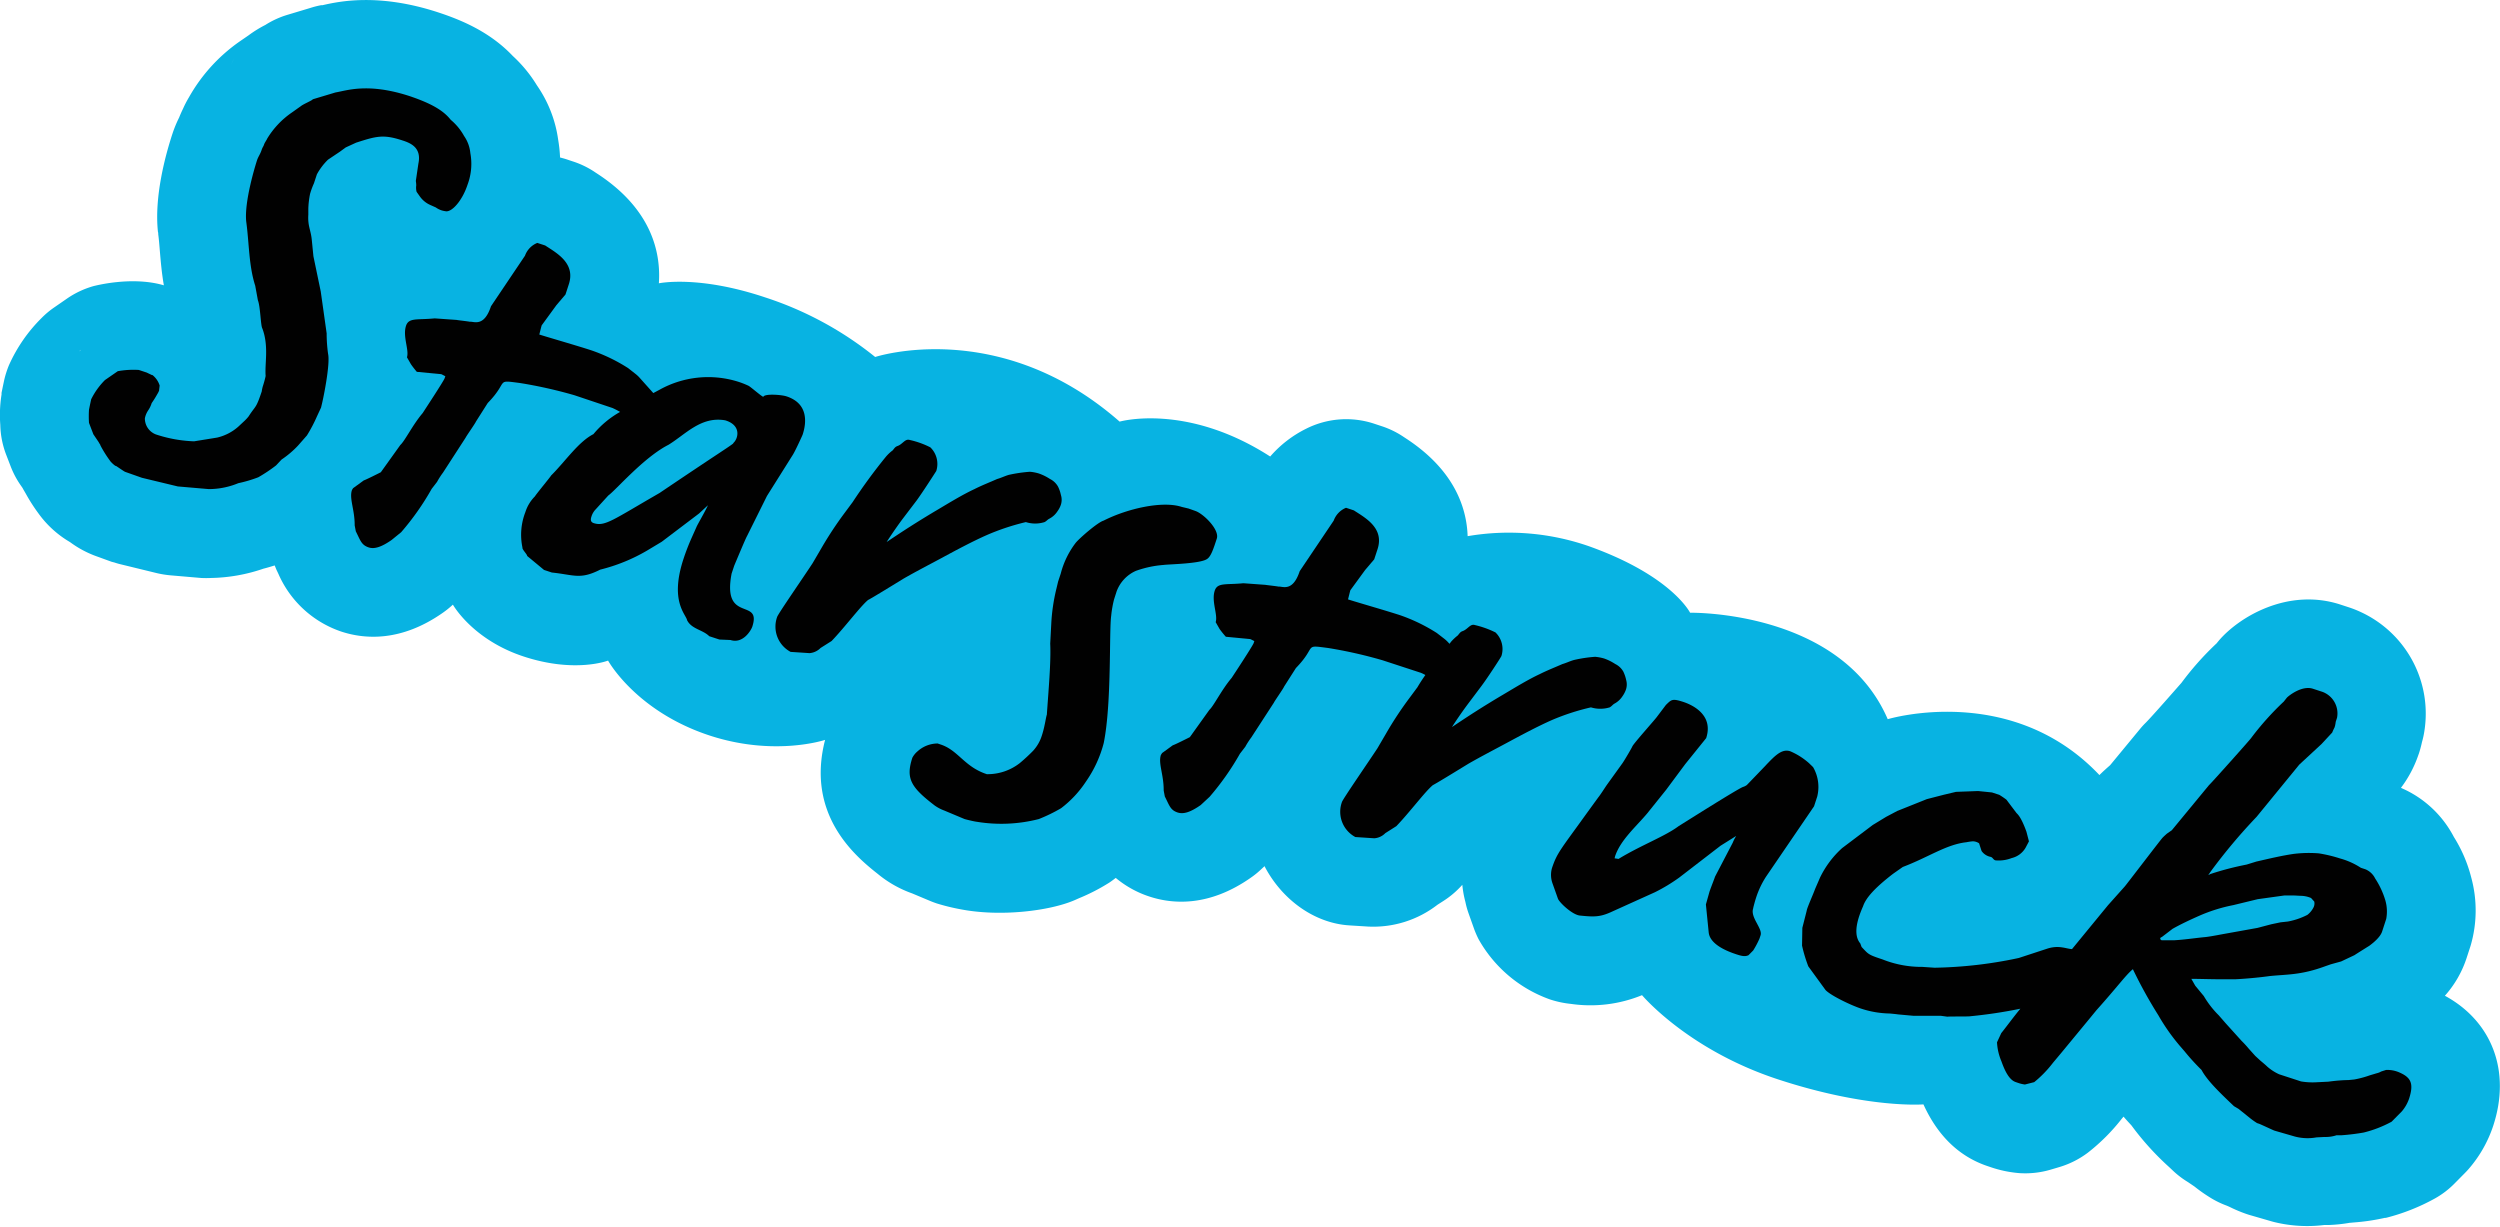 <svg xmlns="http://www.w3.org/2000/svg" viewBox="0 0 422.77 207.51"><defs><style>.cls-1{fill:#08b3e2;}.cls-2{fill:#010101;}</style></defs><title>StarStruck</title><g id="Layer_2" data-name="Layer 2"><g id="Layer_1-2" data-name="Layer 1"><path class="cls-1" d="M354.88,131.23l.11-.12c.67-.68,1.6-1.49,1.6-1.49l.25-.22,5.11-6.19a12.83,12.83,0,0,1,.92-1c1-1,4.9-5.45,6.05-6.76a50,50,0,0,1,5.76-6.5l.19-.18.1-.13.24-.29c3.4-4,11.68-9,20.55-6.12l1.62.53a17.31,17.31,0,0,1,1.73.69A18.91,18.91,0,0,1,410,123.51a14.36,14.36,0,0,1-.43,2,18.48,18.48,0,0,1-.5,1.87l-.1.28a20,20,0,0,1-2.95,5.57l.33.15a18.12,18.12,0,0,1,8.21,7.42c.14.24.28.49.41.74a23.92,23.92,0,0,1,2.93,6.83,21.21,21.21,0,0,1-.11,11.59l-.62,1.9a18,18,0,0,1-3.72,6.53c8,4.34,11.2,12.8,8.17,22a21.33,21.33,0,0,1-4.2,7.35c-.2.23-.41.45-.62.66l-1.73,1.75a14.68,14.68,0,0,1-3.36,2.55,34.62,34.62,0,0,1-8.24,3.25l-.17,0a35.64,35.64,0,0,1-5.28.78l-.54.05h-.1a25.92,25.92,0,0,1-3.63.38l-.72,0a23.45,23.45,0,0,1-8.32-.47c-.3-.07-.61-.16-.91-.25l-3.46-1-.4-.13a24,24,0,0,1-2.89-1.21l-.45-.2a15.19,15.19,0,0,1-2.92-1.43,27,27,0,0,1-2.59-1.83L370,199.9a15,15,0,0,1-2.61-2l-.53-.5a46.89,46.89,0,0,1-6.42-7.09c-.47-.51-.93-1-1.33-1.48l-.28.33a33.05,33.05,0,0,1-5.76,5.77,15.29,15.29,0,0,1-4.78,2.42l-1.52.45a15.11,15.11,0,0,1-5.35.58,20,20,0,0,1-4.77-1l-.38-.13c-4.88-1.59-8.56-5.12-11-10.49,0,0-9.34.77-24.59-4.23s-23-14.24-23-14.24a23,23,0,0,1-12,1.48,16.78,16.78,0,0,1-3.57-.76,22.46,22.46,0,0,1-12.08-10.2,16.1,16.1,0,0,1-.76-1.76l-.93-2.62a13.84,13.84,0,0,1-.53-1.91,17.47,17.47,0,0,1-.52-2.89c-.15.16-.29.32-.44.47a15.31,15.31,0,0,1-2.76,2.26l-1,.64a17.73,17.73,0,0,1-11.72,3.69v0l-3.2-.2c-5.83-.37-11.25-4.25-14.23-9.82,0-.06-.07-.12-.1-.19l-.68.63a14.11,14.11,0,0,1-1.6,1.29c-7.11,5-13.26,4.5-17.16,3.22a17.18,17.18,0,0,1-5.72-3.16c-.36.28-.73.56-1.11.81a33,33,0,0,1-5.11,2.63l-.72.32h0c-4.25,1.84-12.58,2.85-19.28,1.55a35,35,0,0,1-4.07-1c-.38-.13-.76-.27-1.14-.43l-3-1.26a19.2,19.2,0,0,1-5.83-3.31c-3.81-3-12.15-10-8.89-22.65,0,0-8.52,2.86-19.5-.73-12.5-4.1-17.2-12.68-17.2-12.68s-5.54,2.17-14.24-.68-12-8.78-12-8.78l-.07.06a15.55,15.55,0,0,1-1.6,1.29c-7.11,5-13.26,4.49-17.16,3.22a17.82,17.82,0,0,1-10.69-9.8l-.19-.4c-.17-.33-.29-.68-.43-1-.63.2-1.27.39-1.91.55a28.67,28.67,0,0,1-8.84,1.57,15.9,15.9,0,0,1-1.69,0l-5.22-.45a16.71,16.71,0,0,1-2.23-.36L20.5,95.45a11.77,11.77,0,0,1-1.16-.33L18.87,95l-2.75-1a17.41,17.41,0,0,1-4.23-2.29l-.09-.06a17.34,17.34,0,0,1-5.29-4.82,29.58,29.58,0,0,1-2.16-3.37l-.28-.48c-.09-.15-.18-.31-.26-.47l-.41-.59a14.88,14.88,0,0,1-1.61-3.09l-.74-1.92a15,15,0,0,1-1-5.06,22,22,0,0,1,.21-5.13c0-.09,0-.18,0-.28.19-.94.44-2.12.44-2.12a16.15,16.15,0,0,1,.8-2.53,26.35,26.35,0,0,1,5.52-8,14.39,14.39,0,0,1,2.16-1.81l2.17-1.5a15.12,15.12,0,0,1,4.51-2.11c.06,0,6.4-1.73,11.85-.12-.37-2.12-.53-4.09-.68-5.82-.08-1-.16-2-.27-2.81,0-.14,0-.28-.05-.41-.64-6,1.27-13,2.47-16.65a20.58,20.58,0,0,1,1.11-2.68c.23-.58.46-1.08.66-1.49a17.64,17.64,0,0,1,1-1.93,28.66,28.66,0,0,1,8.71-9.54L42,6a20,20,0,0,1,2.87-1.78,15,15,0,0,1,3.73-1.71l3.86-1.16A15.09,15.09,0,0,1,54.3.88l.23,0C57.37.23,64-1.19,74,2.06c3.94,1.29,8.82,3.29,12.72,7.41a22.91,22.91,0,0,1,4,4.84l.12.19a1,1,0,0,1,.09.13,21.12,21.12,0,0,1,3.46,9,23.61,23.61,0,0,1,.32,3c.29.08.58.15.87.24l1.33.44a14.76,14.76,0,0,1,3.74,1.83l.32.21c9.23,6,10.81,13.34,10.45,18.56,0,0,6.61-1.43,18,2.39A58.29,58.29,0,0,1,148,60.37s21-6.91,41.34,10.93c0,0,11.29-3.23,25.46,5.9a19.51,19.51,0,0,1,6.08-4.7,15.05,15.05,0,0,1,11.44-.87l1.33.44a14.92,14.92,0,0,1,3.74,1.83l.32.21c8.1,5.27,10.31,11.57,10.48,16.56a41.2,41.2,0,0,1,20.68,1.76c13.88,5,16.94,11.19,16.94,11.19s25.44-.5,33.42,18c0,0,20.89-6.33,35.81,9.46M39.1,10.93c.17-.39.35-.76.53-1.12C39.44,10.18,39.26,10.55,39.1,10.93ZM.27,69.05a14.25,14.25,0,0,1,.41-1.83A14.24,14.24,0,0,0,.27,69.05Zm0,.19a13.56,13.56,0,0,0-.17,1.92A14.87,14.87,0,0,1,.23,69.24Zm13.23-9.86h0l.16-.22C13.57,59.23,13.51,59.3,13.46,59.38Zm354.26,57.83q-.35.58-.63,1.2C367.29,118,367.51,117.58,367.72,117.21Zm.83-1.28c-.26.37-.51.74-.74,1.13C368.07,116.63,368.32,116.25,368.55,115.93Z"/><path class="cls-2" d="M79.07,31.22a10,10,0,0,0,.47-5.32A6.05,6.05,0,0,0,78.48,23a9.56,9.56,0,0,0-2.26-2.74c-1.12-1.42-2.93-2.65-6.93-4-7.14-2.34-10.77-.9-12.54-.63l-3.86,1.16c-.06.19-1.52.77-2,1.15l-1.52,1.08a14.37,14.37,0,0,0-4.19,4.43c-.06.19-.44.7-.53,1s-.25.45-.38.83c-.28.86-.59,1.17-.81,1.84-.28.86-2.18,7-1.82,10.37.5,3.64.42,7.41,1.52,10.83l.45,2.46c.42,1,.47,4.37.76,4.78,1.12,3,.38,5.93.55,8,0,.1-.22,1-.47,1.75a6.19,6.19,0,0,0-.19.89c-1,3-1,2.31-2.22,4.22a7.16,7.16,0,0,1-.67.73l-.75.7A8.18,8.18,0,0,1,36.71,74l-3.89.63a22.85,22.85,0,0,1-6.47-1.17,2.88,2.88,0,0,1-1.85-2.72,3.71,3.71,0,0,1,.53-1.3,4.59,4.59,0,0,0,.62-1.27,16.24,16.24,0,0,0,.88-1.4s.44-.7.38-.83L27,65.2a3.66,3.66,0,0,0-1.21-1.77l-.09,0L24.8,63l-1.33-.44a15,15,0,0,0-3.55.21l-2.17,1.5a12.2,12.2,0,0,0-2.33,3.25s-.22,1-.37,1.77a17,17,0,0,0,0,2.22l.74,1.93.92,1.36c0,.09.29.41.26.5a19.71,19.71,0,0,0,1.66,2.65c.06.13.86.92,1,.85.35.22,1.46,1,1.55,1l2.83,1,6.06,1.46,5.23.45a13.09,13.09,0,0,0,5-1,22.35,22.35,0,0,0,3.38-1,26,26,0,0,0,3-2l.94-1a16.18,16.18,0,0,0,2.78-2.36l1.51-1.72a25.34,25.34,0,0,0,1.7-3.24l.68-1.46c.41-1.56,1.58-7.39,1.19-9.1a24.81,24.81,0,0,1-.24-3.45l-1-7.09L53,43.33l-.27-2.72c-.16-1.74-.71-2.34-.59-4.31l0-1a14.58,14.58,0,0,1,.3-2.54A13.31,13.31,0,0,1,53.09,31l.5-1.52A10.37,10.37,0,0,1,55.47,27l2-1.34,1-.73,1.74-.8c3.42-1.1,4.59-1.45,7.82-.39,1.34.43,3.31,1.18,2.72,3.94l-.43,2.92a4.94,4.94,0,0,1,.07.76,2.76,2.76,0,0,0,.06,1.08l.58.82a4.28,4.28,0,0,0,1.75,1.41l.92.41a3.47,3.47,0,0,0,1.59.63C76.33,36,78.16,34,79.07,31.22Z"/><path class="cls-2" d="M123.72,97l.44-1.33c.47-1.12,1.94-4.64,2.16-5l3.38-6.8,4.4-7c.48-.79,1.6-3.27,1.63-3.36.72-2.19.89-5.3-2.72-6.48-.86-.29-3.74-.49-3.93.08-.38-.13-2.26-1.8-2.54-1.89a14,14,0,0,0-1.78-.69,16.91,16.91,0,0,0-13.21,1.37l-1.07.57-2.36-2.64a5.7,5.7,0,0,0-.73-.66l-1.17-.92a28.93,28.93,0,0,0-6.2-3c-2.28-.75-7.49-2.25-8.82-2.68.06-.19.31-1.27.41-1.56l2.48-3.4,1.54-1.81.56-1.72c1.19-3.61-2.15-5.34-4-6.57l-1.33-.43a3.66,3.66,0,0,0-2.08,2.16l-5.75,8.55c-1.19,3.62-2.94,2.52-3.6,2.62-.19-.06-2.12-.27-2.22-.31l-3.71-.26c-2.94.3-4.37-.17-4.84,1.26-.59,1.81.56,4.08.16,5.32l.67,1.17a15.72,15.72,0,0,0,1,1.29l4.09.39c.09,0,.63.32.73.35l-.13.38c-.34.73-3.08,4.89-3.7,5.85-1.7,2-3,4.7-3.78,5.4l-3.3,4.61c-.25.13-2.53,1.28-2.88,1.38l-1.8,1.31a2.09,2.09,0,0,0-.21.35c-.47,1.43.49,3.32.47,5.95l.19,1c.77,1.52.93,2.31,2.17,2.72,1,.34,2.25-.11,3.89-1.26L67.84,90A44.31,44.31,0,0,0,73,82.67l.91-1.18a12.82,12.82,0,0,1,1-1.56L78.75,74c.06-.19,1.63-2.41,1.73-2.7l2-3.15c3.66-3.75,1.19-3.93,5.44-3.38a77,77,0,0,1,9.23,2.07L103.59,69a13.86,13.86,0,0,1,1.27.66,16.11,16.11,0,0,0-4.51,3.76c-2.53,1.28-4.79,4.65-7.16,7,0,.1-2.48,3.09-2.74,3.53a6.52,6.52,0,0,0-1.6,2.64,10.56,10.56,0,0,0-.5,6c-.1.29.86,1.23.79,1.42L92,96.38l1.33.44c3.77.39,4.76,1.24,8.17-.49a29.73,29.73,0,0,0,7.9-3.21l2.5-1.5,6.31-4.78,1.51-1.4c-.44,1-1.85,3.4-1.94,3.68L116.94,91a37.8,37.8,0,0,0-1.37,3.56c-2.34,7.14.43,9.31.62,10.32.77,1.52,2.64,1.6,3.75,2.71l1.72.56,1.87.08c2.09.69,3.47-1.6,3.69-2.26C128.84,101,122.09,105.51,123.72,97Zm.27-22c-.85.67-2.56,1.69-12.44,8.36-7.93,4.57-9.25,5.72-11.16,5.1-.47-.16-.57-.51-.38-1.08a3,3,0,0,1,.72-1.24l2.14-2.35c1.23-.86,6-6.46,10.19-8.58,2.91-1.79,5.49-4.84,9.58-4.13C125.4,71.91,124.87,74.16,124,74.93Z"/><path class="cls-2" d="M173.48,88.29a5.23,5.23,0,0,0,3.16,0c.38-.19.44-.38.82-.58a3.63,3.63,0,0,0,1.36-1.24,4.12,4.12,0,0,0,.5-.89,2.7,2.7,0,0,0,.09-1.87,5.86,5.86,0,0,0-.49-1.42A3.15,3.15,0,0,0,177.56,81a8.57,8.57,0,0,0-1.91-.94,7.4,7.4,0,0,0-1.49-.28,24.58,24.58,0,0,0-3.55.52c-.69.2-1.32.52-2,.71-1.23.55-2.56,1.06-3.82,1.7-2,.93-4.24,2.3-6.07,3.39-3.79,2.24-6.35,3.93-8.78,5.56.44-.7,1.48-2.26,2.61-3.79L155,84.65c.94-1.27,3-4.48,3.33-5a3.91,3.91,0,0,0-1-4,14.72,14.72,0,0,0-3.49-1.25c-.76-.25-1.17.67-2,1-.47.16-.54.35-.88.76a6.83,6.83,0,0,0-1.23,1.18,93.36,93.36,0,0,0-5.54,7.57l-1.32,1.78a62,62,0,0,0-4,6.07l-1.45,2.48c-1.47,2.26-5.87,8.61-6,9.09a4.84,4.84,0,0,0,2.28,5.91l3.2.21a2.93,2.93,0,0,0,1.86-.87l1.87-1.18c2.23-2.32,4.88-5.88,6.17-6.94.51-.25,2.87-1.69,6-3.61,2-1.15,4.11-2.24,6.42-3.48,2.55-1.38,5.24-2.82,7.71-3.91A39.47,39.47,0,0,1,173.48,88.29Z"/><path class="cls-2" d="M202.13,86.4,201,86l-1.17-.28c-3.24-1.06-9.15.27-13.2,2.32-1,.29-4,2.9-4.7,3.73A14.5,14.5,0,0,0,179.38,97l-.44,1.33-.28,1.17a31.71,31.71,0,0,0-.88,5.93l-.18,3.42c.15,3.11-.3,8-.57,12-.19.57-.34,2-.84,3.52a6.81,6.81,0,0,1-1.47,2.58,30.24,30.24,0,0,1-2.27,2.1,8.84,8.84,0,0,1-5.57,1.87c-3.8-1.25-4.8-4-7.75-5l-.57-.19a5.11,5.11,0,0,0-3.39,1.32,3.67,3.67,0,0,0-.88,1.08c-1.15,3.52-.26,5,3.78,8.09a6.88,6.88,0,0,0,1.62.85l3.43,1.44c.19.06,1.56.4,2.06.46a25.53,25.53,0,0,0,10.49-.46,27.44,27.44,0,0,0,3.76-1.83,18.2,18.2,0,0,0,4.22-4.52,20.27,20.27,0,0,0,3-6.51c1.36-6.72.89-18.79,1.26-21.51a18.51,18.51,0,0,1,.49-2.79l.43-1.34a6.11,6.11,0,0,1,3.25-3.47,17.76,17.76,0,0,1,4.65-1c.89-.13,6.18-.19,7.38-1,.66-.41,1.07-1.65,1.66-3.46C206.27,89.55,203.47,86.84,202.13,86.4Z"/><path class="cls-2" d="M273,119a3.71,3.71,0,0,0,1.36-1.24,4.6,4.6,0,0,0,.5-.89A2.75,2.75,0,0,0,275,115a6.35,6.35,0,0,0-.48-1.42,3.16,3.16,0,0,0-1.37-1.29,8.52,8.52,0,0,0-1.9-.94,8.33,8.33,0,0,0-1.49-.28,23.16,23.16,0,0,0-3.55.53c-.7.19-1.33.51-2,.7-1.24.55-2.56,1.06-3.83,1.7-2,.93-4.23,2.31-6.06,3.39-3.79,2.24-6.35,3.93-8.78,5.56.44-.7,1.48-2.26,2.61-3.78l2.42-3.22c.95-1.27,3.05-4.48,3.33-5a3.91,3.91,0,0,0-1-4,15.84,15.84,0,0,0-3.49-1.25c-.76-.25-1.17.67-2,1-.48.16-.54.35-.89.76a8,8,0,0,0-1.23,1.18c0,.08-.12.16-.17.23l-.24-.26a5.7,5.7,0,0,0-.73-.66l-1.18-.91a29.2,29.2,0,0,0-6.19-3c-2.28-.75-7.49-2.24-8.82-2.68.06-.19.31-1.27.4-1.55l2.49-3.41,1.54-1.81.56-1.71c1.19-3.62-2.15-5.35-4-6.57l-1.33-.44a3.71,3.71,0,0,0-2.08,2.17l-5.75,8.55c-1.19,3.61-2.94,2.52-3.6,2.61-.19-.06-2.13-.27-2.22-.3l-3.71-.27c-2.94.3-4.37-.16-4.84,1.26-.59,1.81.56,4.09.16,5.32l.67,1.17a15.78,15.78,0,0,0,1.05,1.3l4.09.39c.09,0,.63.31.73.34l-.13.38c-.34.73-3.08,4.9-3.71,5.85-1.7,2-3,4.7-3.77,5.41l-3.3,4.61c-.25.12-2.53,1.28-2.88,1.37l-1.8,1.31a3.94,3.94,0,0,0-.22.35c-.46,1.43.5,3.32.48,6l.19,1c.77,1.51.93,2.31,2.17,2.71,1.05.34,2.25-.11,3.89-1.25l1.52-1.41a45,45,0,0,0,5.12-7.28l.91-1.18a12.72,12.72,0,0,1,1-1.55l3.84-5.91c.06-.2,1.63-2.42,1.72-2.71l2-3.14c3.66-3.76,1.19-3.94,5.44-3.39a76.45,76.45,0,0,1,9.22,2.08l6.48,2.12a6.6,6.6,0,0,1,.75.37c-.47.67-.92,1.35-1.34,2.07L238.38,118a60.15,60.15,0,0,0-4,6.07l-1.45,2.48c-1.48,2.26-5.88,8.62-6,9.09a4.84,4.84,0,0,0,2.27,5.91l3.21.21a2.89,2.89,0,0,0,1.86-.87l1.86-1.18c2.24-2.32,4.88-5.88,6.18-6.94.5-.25,2.87-1.69,6-3.61,2-1.15,4.1-2.24,6.41-3.48,2.56-1.38,5.25-2.82,7.71-3.91a39,39,0,0,1,6.61-2.15,5.39,5.39,0,0,0,3.17,0C272.6,119.4,272.66,119.21,273,119Z"/><path class="cls-2" d="M305.91,129.05a11.66,11.66,0,0,0-3.15-2c-1.71-.57-3,1.22-5.27,3.54l-2.08,2.16a2.06,2.06,0,0,1-.63.32c-.82.26-10.26,6.24-10.93,6.65-2.24,1.69-6.44,3.26-10.14,5.53l-.6-.09c-.13.07,0-.22,0-.32.9-2.76,3.52-5,5.44-7.28l3.21-4,3.21-4.32,3.56-4.42c1.37-4.19-2.85-5.79-3.9-6.13-1.9-.62-2-.34-2.91.52l-1.51,2c-.22.35-3.87,4.42-4.16,5-.06.19-1.25,2.23-1.66,2.83l-2.7,3.75c-.41.61-1.07,1.65-1.42,2.07l-1.73,2.38c-4.66,6.49-5.22,6.94-6.1,9.6a4.21,4.21,0,0,0,.11,2.57l.93,2.62c.39.76,2.49,2.71,3.73,2.8,2.34.24,3.39.27,5.38-.66l7.3-3.3a29.34,29.34,0,0,0,4.07-2.46l7-5.39,2.65-1.66a7.25,7.25,0,0,0-.6,1.17l-3,5.75c0,.1-.72,1.88-.93,2.54l-.6,2.13.47,4.68c.17,2.06,3.06,3.22,4.68,3.75,1,.34,1.55.4,2.06.15l.79-.8a14.59,14.59,0,0,0,1.06-2l.19-.57c.37-1.14-1.76-3-1.26-4.52,0-.1.31-1.27.44-1.65a14.92,14.92,0,0,1,1.75-3.75l8.11-11.89.53-1.62a6.69,6.69,0,0,0-.69-5Z"/><path class="cls-2" d="M405.78,181.37a5,5,0,0,0-2.29-.43l-.82.26a2.38,2.38,0,0,1-.73.29l-1.17.35a16.59,16.59,0,0,1-2.65.71l-1,.1c-.86,0-2.25.11-3.36.27l-2.25.11a11.83,11.83,0,0,1-2.38-.15l-3.71-1.21a8.22,8.22,0,0,1-2-1.29c-.32-.32-1.15-1-1.15-1l-.89-.82-1.08-1.2a17.7,17.7,0,0,0-1.24-1.35l-2.71-3-1.15-1.32a15.9,15.9,0,0,1-2.52-3.25l-1.44-1.74-.67-1.17c1.18,0,3.77.08,4.72.07l2.76,0c2.25-.11,4.66-.38,5.76-.54,2.95-.3,5.32-.15,9.4-1.66l.95-.33,1.74-.48,2.25-1.06c.53-.35,2.52-1.59,2.52-1.59,2-1.47,2.14-2.36,2.21-2.55l.65-2a6.81,6.81,0,0,0-.14-3.1,14,14,0,0,0-1.73-3.73A3.2,3.2,0,0,0,400,147l-.76-.25a12.41,12.41,0,0,0-3.49-1.57l-.48-.15a23.88,23.88,0,0,0-3.14-.72,21.14,21.14,0,0,0-4.24.09c-2,.29-4.06.78-6.33,1.3l-1.65.51a49.68,49.68,0,0,0-6.1,1.59l-.38.19.41-.6a94.37,94.37,0,0,1,7.77-9.26l7.21-8.82,3.78-3.5,1.8-1.94a7.55,7.55,0,0,1,.38-.83l.09-.28a6,6,0,0,0,.12-.7l.22-.67a3.88,3.88,0,0,0-2.46-4.39l-1.62-.53c-1.81-.59-4,1.1-4.4,1.51l-.53.67a48.08,48.08,0,0,0-5.48,6.11c0,.1-7,7.93-7.15,8l-6.3,7.64-.82.57s-.44.38-.75.7-6.42,8.33-6.39,8.24l-2.84,3.18-6.08,7.41c-1-.05-2.16-.7-4.11-.1L341.4,162a73.11,73.11,0,0,1-14.24,1.65l-2.06-.14a17.87,17.87,0,0,1-6.76-1.27c-2.47-.81-2.35-.87-3.53-2.1l-.22-.6c-1.37-1.61-.31-4.53.47-6.28.44-1.33,1.83-3,5.08-5.5l1.64-1.15c4.33-1.64,7.36-3.81,10.75-4.18a10,10,0,0,1,1.1-.16,2,2,0,0,1,1.05.34l.42,1.3a2.45,2.45,0,0,0,1.56,1c.38.12.44.56.86.59a6.06,6.06,0,0,0,2.66-.39,3.71,3.71,0,0,0,2.36-1.75l.57-1.08-.42-1.62c-.94-2.62-1.54-3-1.7-3.19l-1.69-2.24a14.5,14.5,0,0,0-1.21-.82l-1.23-.4-2.35-.24-3.74.14-2.06.49-2.87.74-5,2-1.89,1-2.25,1.37-5.17,3.9a16.19,16.19,0,0,0-3.75,5l-.84,1.94c-.22.66-1.38,3.23-1.41,3.65l-.74,2.91-.05,3a24.65,24.65,0,0,0,1.06,3.51l2.91,4c.86.92,4.22,2.55,6,3.14a16.29,16.29,0,0,0,4.79.83c.1,0,1.33.12,1.43.15l2.66.24,4.62,0,1.11.15c.45-.06,3.58,0,3.93-.08a80.42,80.42,0,0,0,8.41-1.27c-1.11,1.34-2.48,3.2-3.23,4.13l-.72,1.55a9.41,9.41,0,0,0,.74,3.2c.55,1.55,1.29,3.16,2.43,3.53l.38.13a5.5,5.5,0,0,0,1.17.28L344,183a19.32,19.32,0,0,0,3.18-3.28l1.39-1.66,4.72-5.72,1.23-1.5c3.65-4.07,5-6,6.17-6.94A77.15,77.15,0,0,0,365,171.7a33.69,33.69,0,0,0,3.67,5.21l.76.88a37.32,37.32,0,0,0,2.87,3.15c1,1.9,3.47,4.2,5.48,6.12l.79.47,2,1.61a13.21,13.21,0,0,0,1.11.78l.38.13c.19.06,2.38,1.09,2.57,1.15l3.46,1a8.37,8.37,0,0,0,3.65.14l1.39-.07a5.8,5.8,0,0,0,2-.29l.86,0a36.9,36.9,0,0,0,3.73-.46,19.69,19.69,0,0,0,4.72-1.83l1.73-1.75a6.61,6.61,0,0,0,1.22-2.13C408.23,183.23,407.71,182.22,405.78,181.37Zm-38-22.36h-2.21c-.29-.09-.39-.44,0-.54l1.83-1.4c1.42-.8,3-1.54,4.52-2.21a27.41,27.41,0,0,1,5.76-1.8l4.11-1,4.53-.63c.41,0,1.58,0,1.58,0l1.14.06a4.59,4.59,0,0,1,1.78.37l.54.6a1.5,1.5,0,0,1-.09.92,3.71,3.71,0,0,1-1.07,1.33,11.93,11.93,0,0,1-3.32,1.13l-1.21.13-1.58.33-2.31.61-6,1.08c-1,.19-2.47.46-3,.49C371.16,158.64,369.39,158.91,367.77,159Z"/></g></g></svg>